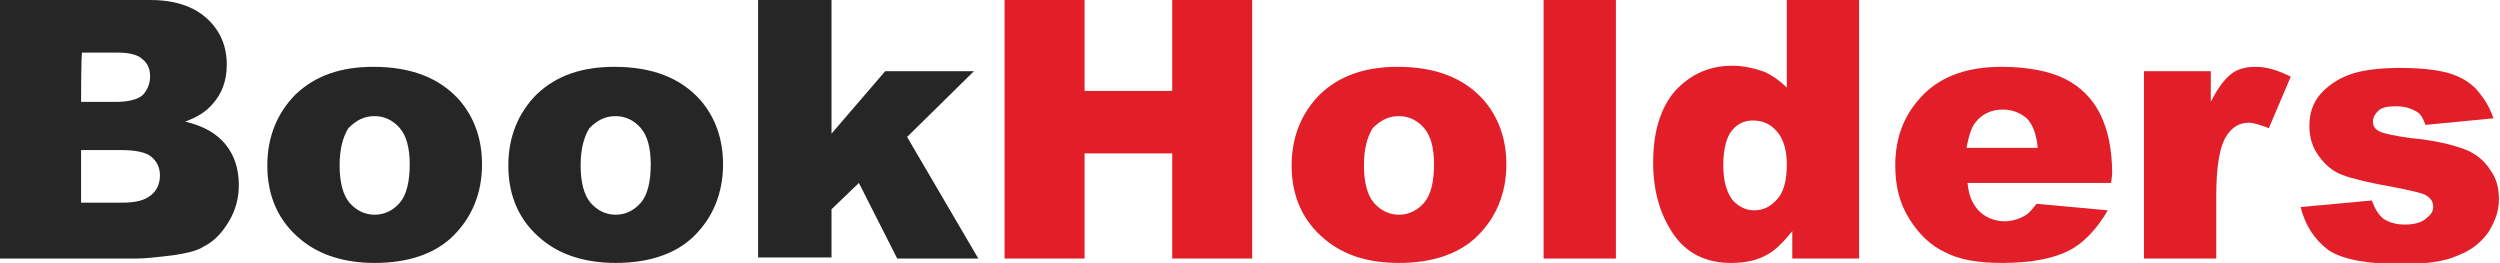 <?xml version="1.0" encoding="utf-8"?>
<!-- Generator: Adobe Illustrator 18.1.1, SVG Export Plug-In . SVG Version: 6.00 Build 0)  -->
<svg version="1.1" id="Layer_1" xmlns="http://www.w3.org/2000/svg" xmlns:xlink="http://www.w3.org/1999/xlink" x="0px" y="0px"
	 width="228.2px" height="24px" viewBox="-325 349 228.2 24" enable-background="new -325 349 228.2 24" xml:space="preserve">
<g id="guides">
</g>
<g id="Layer_2">
	<g>
		<path fill="#262626" d="M-325,349h13.7c2.3,0,4,0.6,5.2,1.7c1.2,1.1,1.8,2.5,1.8,4.2c0,1.4-0.4,2.6-1.3,3.6
			c-0.6,0.7-1.4,1.2-2.5,1.6c1.7,0.4,2.9,1.1,3.7,2.1c0.8,1,1.2,2.2,1.2,3.7c0,1.2-0.3,2.3-0.9,3.3c-0.6,1-1.3,1.8-2.3,2.3
			c-0.6,0.4-1.5,0.6-2.8,0.8c-1.6,0.2-2.7,0.3-3.3,0.3H-325V349z M-317.6,358.3h3.2c1.1,0,1.9-0.2,2.4-0.6c0.4-0.4,0.7-1,0.7-1.7
			c0-0.7-0.2-1.2-0.7-1.6c-0.4-0.4-1.2-0.6-2.3-0.6h-3.2C-317.6,353.8-317.6,358.3-317.6,358.3z M-317.6,367.5h3.7
			c1.3,0,2.1-0.2,2.7-0.7c0.5-0.4,0.8-1,0.8-1.8c0-0.7-0.3-1.3-0.8-1.7c-0.5-0.4-1.4-0.6-2.7-0.6h-3.7L-317.6,367.5L-317.6,367.5z"
			/>
		<path fill="#262626" d="M-300.6,364.1c0-2.6,0.9-4.8,2.6-6.5c1.8-1.7,4.1-2.5,7.1-2.5c3.4,0,6,1,7.8,3c1.4,1.6,2.1,3.6,2.1,5.9
			c0,2.6-0.9,4.8-2.6,6.5s-4.2,2.5-7.2,2.5c-2.7,0-5-0.7-6.7-2.1C-299.6,369.2-300.6,366.9-300.6,364.1z M-294,364.1
			c0,1.5,0.3,2.7,0.9,3.4c0.6,0.7,1.4,1.1,2.3,1.1c0.9,0,1.7-0.4,2.3-1.1c0.6-0.7,0.9-1.9,0.9-3.5c0-1.5-0.3-2.6-0.9-3.3
			c-0.6-0.7-1.4-1.1-2.3-1.1c-1,0-1.7,0.4-2.4,1.1C-293.7,361.5-294,362.6-294,364.1z"/>
		<path fill="#262626" d="M-278.6,364.1c0-2.6,0.9-4.8,2.6-6.5c1.8-1.7,4.1-2.5,7.1-2.5c3.4,0,6,1,7.8,3c1.4,1.6,2.1,3.6,2.1,5.9
			c0,2.6-0.9,4.8-2.6,6.5c-1.7,1.7-4.2,2.5-7.2,2.5c-2.7,0-5-0.7-6.7-2.1C-277.6,369.2-278.6,366.9-278.6,364.1z M-272,364.1
			c0,1.5,0.3,2.7,0.9,3.4c0.6,0.7,1.4,1.1,2.3,1.1c0.9,0,1.7-0.4,2.3-1.1c0.6-0.7,0.9-1.9,0.9-3.5c0-1.5-0.3-2.6-0.9-3.3
			c-0.6-0.7-1.4-1.1-2.3-1.1c-1,0-1.7,0.4-2.4,1.1C-271.7,361.5-272,362.6-272,364.1z"/>
		<path fill="#262626" d="M-255.8,349h6.7v12.2l4.9-5.7h8.1l-6.1,6l6.5,11.1h-7.4l-3.5-6.9l-2.5,2.4v4.4h-6.7L-255.8,349L-255.8,349
			z"/>
		<path fill="#E21E28" d="M-233.3,349h7.3v8.3h8V349h7.3v23.6h-7.3v-9.6h-8v9.6h-7.3V349z"/>
		<path fill="#E21E28" d="M-207.1,364.1c0-2.6,0.9-4.8,2.6-6.5c1.8-1.7,4.1-2.5,7.1-2.5c3.4,0,6,1,7.8,3c1.4,1.6,2.1,3.6,2.1,5.9
			c0,2.6-0.9,4.8-2.6,6.5c-1.7,1.7-4.2,2.5-7.2,2.5c-2.8,0-5-0.7-6.7-2.1C-206.1,369.2-207.1,366.9-207.1,364.1z M-200.5,364.1
			c0,1.5,0.3,2.7,0.9,3.4c0.6,0.7,1.4,1.1,2.3,1.1c0.9,0,1.7-0.4,2.3-1.1s0.9-1.9,0.9-3.5c0-1.5-0.3-2.6-0.9-3.3
			c-0.6-0.7-1.4-1.1-2.3-1.1c-1,0-1.7,0.4-2.4,1.1C-200.2,361.5-200.5,362.6-200.5,364.1z"/>
		<path fill="#E21E28" d="M-184.1,349h6.6v23.6h-6.6V349z"/>
		<path fill="#E21E28" d="M-155.3,349v23.6h-6.1v-2.5c-0.9,1.1-1.6,1.8-2.4,2.2c-0.9,0.5-2,0.7-3.2,0.7c-2.3,0-4.1-0.9-5.3-2.7
			c-1.2-1.8-1.8-3.9-1.8-6.5c0-2.8,0.7-5,2-6.5c1.4-1.5,3.1-2.3,5.2-2.3c1,0,1.9,0.2,2.8,0.5c0.8,0.3,1.6,0.9,2.2,1.5V349H-155.3z
			 M-161.9,364c0-1.3-0.3-2.3-0.9-3s-1.3-1-2.2-1c-0.8,0-1.4,0.3-1.9,0.9c-0.5,0.6-0.8,1.7-0.8,3.2c0,1.4,0.3,2.4,0.8,3.1
			c0.5,0.6,1.2,1,2,1c0.8,0,1.5-0.3,2.1-1C-162.2,366.6-161.9,365.5-161.9,364z"/>
		<path fill="#E21E28" d="M-132.3,365.7h-13.1c0.1,1.1,0.4,1.8,0.9,2.4c0.6,0.7,1.5,1.1,2.5,1.1c0.6,0,1.3-0.2,1.8-0.5
			c0.4-0.2,0.7-0.6,1.1-1.1l6.5,0.6c-1,1.7-2.2,3-3.6,3.7c-1.4,0.7-3.4,1.1-6,1.1c-2.3,0-4-0.3-5.3-1c-1.3-0.6-2.4-1.7-3.2-3
			c-0.9-1.4-1.3-3-1.3-4.9c0-2.7,0.9-4.8,2.6-6.5c1.7-1.7,4.1-2.5,7.1-2.5c2.4,0,4.4,0.4,5.8,1.1c1.4,0.7,2.5,1.8,3.2,3.2
			c0.7,1.4,1.1,3.2,1.1,5.5L-132.3,365.7L-132.3,365.7z M-139,362.5c-0.1-1.3-0.5-2.2-1-2.7c-0.6-0.5-1.3-0.8-2.2-0.8
			c-1,0-1.9,0.4-2.5,1.2c-0.4,0.5-0.6,1.3-0.8,2.3H-139z"/>
		<path fill="#E21E28" d="M-129.3,355.5h6.1v2.8c0.6-1.2,1.2-2,1.8-2.5c0.6-0.5,1.4-0.7,2.3-0.7c1,0,2,0.3,3.2,0.9l-2,4.7
			c-0.8-0.3-1.4-0.5-1.8-0.5c-0.9,0-1.5,0.4-2,1.1c-0.7,1-1,2.9-1,5.6v5.7h-6.6L-129.3,355.5L-129.3,355.5z"/>
		<path fill="#E21E28" d="M-115,367.9l6.5-0.6c0.3,0.8,0.6,1.3,1.1,1.7c0.5,0.3,1.1,0.5,1.9,0.5c0.9,0,1.6-0.2,2-0.6
			c0.4-0.3,0.6-0.6,0.6-1c0-0.5-0.2-0.8-0.7-1.1c-0.4-0.2-1.3-0.4-2.8-0.7c-2.3-0.4-3.9-0.8-4.7-1.1c-0.9-0.3-1.6-0.9-2.2-1.7
			c-0.6-0.8-0.9-1.7-0.9-2.8c0-1.1,0.3-2.1,1-2.9c0.7-0.8,1.6-1.4,2.7-1.8c1.1-0.4,2.7-0.6,4.6-0.6c2,0,3.5,0.2,4.5,0.5
			c1,0.3,1.8,0.8,2.4,1.4c0.6,0.7,1.2,1.5,1.6,2.7l-6.2,0.6c-0.2-0.5-0.4-1-0.8-1.2c-0.5-0.3-1.1-0.5-1.9-0.5
			c-0.7,0-1.3,0.1-1.6,0.4c-0.3,0.3-0.5,0.6-0.5,1c0,0.4,0.2,0.7,0.6,0.9c0.4,0.2,1.4,0.4,2.8,0.6c2.2,0.2,3.8,0.6,4.9,1
			c1.1,0.4,1.9,1.1,2.4,1.9c0.6,0.8,0.8,1.7,0.8,2.7c0,1-0.3,1.9-0.9,2.9c-0.6,0.9-1.5,1.7-2.8,2.2c-1.3,0.6-3,0.8-5.2,0.8
			c-3.1,0-5.4-0.4-6.7-1.3C-113.8,370.8-114.6,369.5-115,367.9z"/>
	</g>
</g>
</svg>
